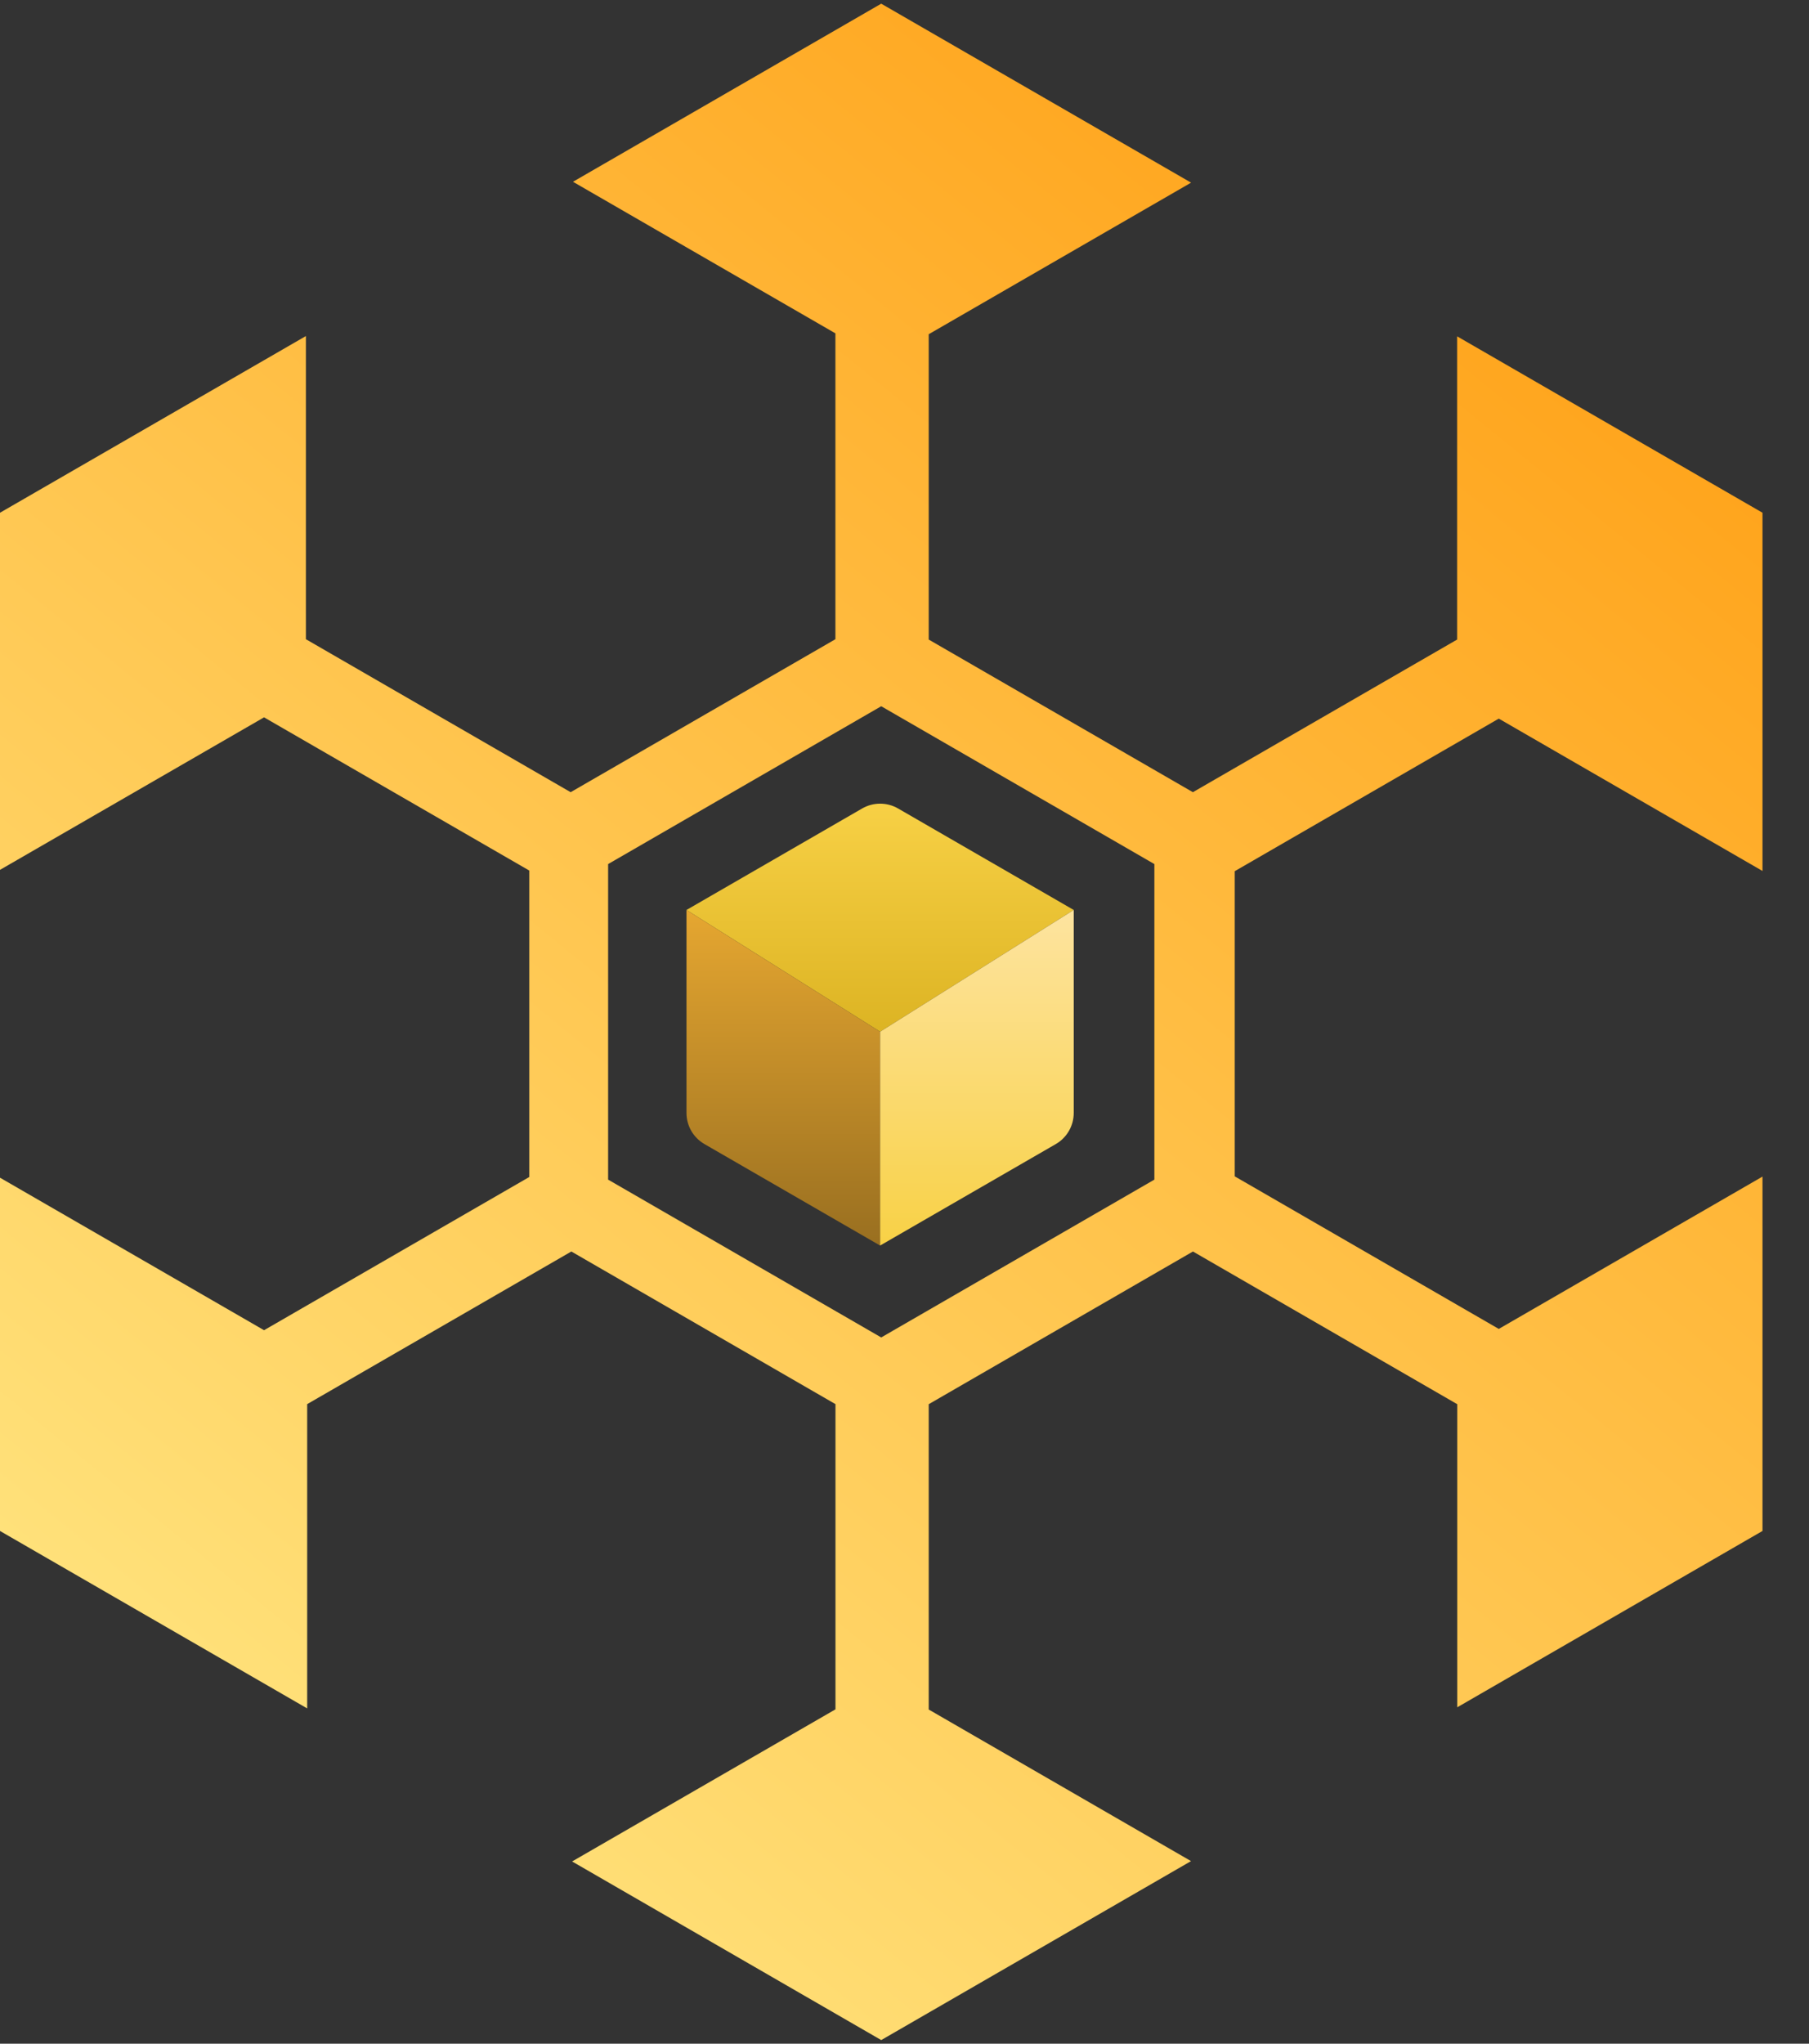 <svg width="31" height="35" viewBox="0 0 31 35" fill="none" xmlns="http://www.w3.org/2000/svg">
<rect x="0" y="0" width="31" height="35" fill="#333333" stroke="none"/>
<path fill-rule="evenodd" clip-rule="evenodd" d="M24.97 5.76L30.203 8.781V14.916L25.684 12.307L21.159 14.92V20.146L25.684 22.759L30.203 20.15V26.219L24.972 29.239V24.048L20.443 21.433L15.915 24.048V29.277L20.41 31.873L15.101 34.938L9.804 31.879L14.317 29.274V24.047L9.791 21.433L5.264 24.047V29.258L0 26.219V20.169L4.525 22.781L9.07 20.157V14.909L4.525 12.285L0 14.897V8.781L5.242 5.755V10.947L9.779 13.567L14.316 10.947V5.709L9.819 3.113L15.101 0.063L20.411 3.128L15.915 5.724V10.953L20.442 13.567L24.97 10.953V5.76ZM15.101 12.095L19.782 14.798V20.202L15.101 22.905L10.421 20.202V14.798L15.101 12.095Z" fill="url(#paint0_linear_424_24016)"/>
<path d="M14.774 13.846C14.965 13.736 15.2 13.736 15.39 13.846L18.4 15.584L15.082 17.669L11.764 15.584L14.774 13.846Z" fill="url(#paint1_linear_424_24016)"/>
<path fill-rule="evenodd" clip-rule="evenodd" d="M12.072 19.593C11.881 19.483 11.764 19.28 11.764 19.06V15.584L15.082 17.669V21.331L12.072 19.593Z" fill="url(#paint2_linear_424_24016)"/>
<path fill-rule="evenodd" clip-rule="evenodd" d="M18.4 19.06C18.4 19.28 18.283 19.483 18.093 19.593L15.082 21.331V17.669L18.4 15.584V19.06Z" fill="url(#paint3_linear_424_24016)"/>
<defs>
<linearGradient id="paint0_linear_424_24016" x1="28.668" y1="-4.765" x2="1.348" y2="28.794" gradientUnits="userSpaceOnUse">
<stop offset="0.055" stop-color="#FF9809"/>
<stop offset="1" stop-color="#FFE37D"/>
</linearGradient>
<linearGradient id="paint1_linear_424_24016" x1="15.082" y1="13.668" x2="15.082" y2="21.331" gradientUnits="userSpaceOnUse">
<stop stop-color="#F8D146"/>
<stop offset="1" stop-color="#C39903"/>
</linearGradient>
<linearGradient id="paint2_linear_424_24016" x1="15.082" y1="13.668" x2="15.082" y2="21.331" gradientUnits="userSpaceOnUse">
<stop stop-color="#FFB936"/>
<stop offset="1" stop-color="#996F20"/>
</linearGradient>
<linearGradient id="paint3_linear_424_24016" x1="15.082" y1="13.668" x2="15.082" y2="21.331" gradientUnits="userSpaceOnUse">
<stop stop-color="#FFEABD"/>
<stop offset="1" stop-color="#F8D146"/>
</linearGradient>
</defs>
</svg>
